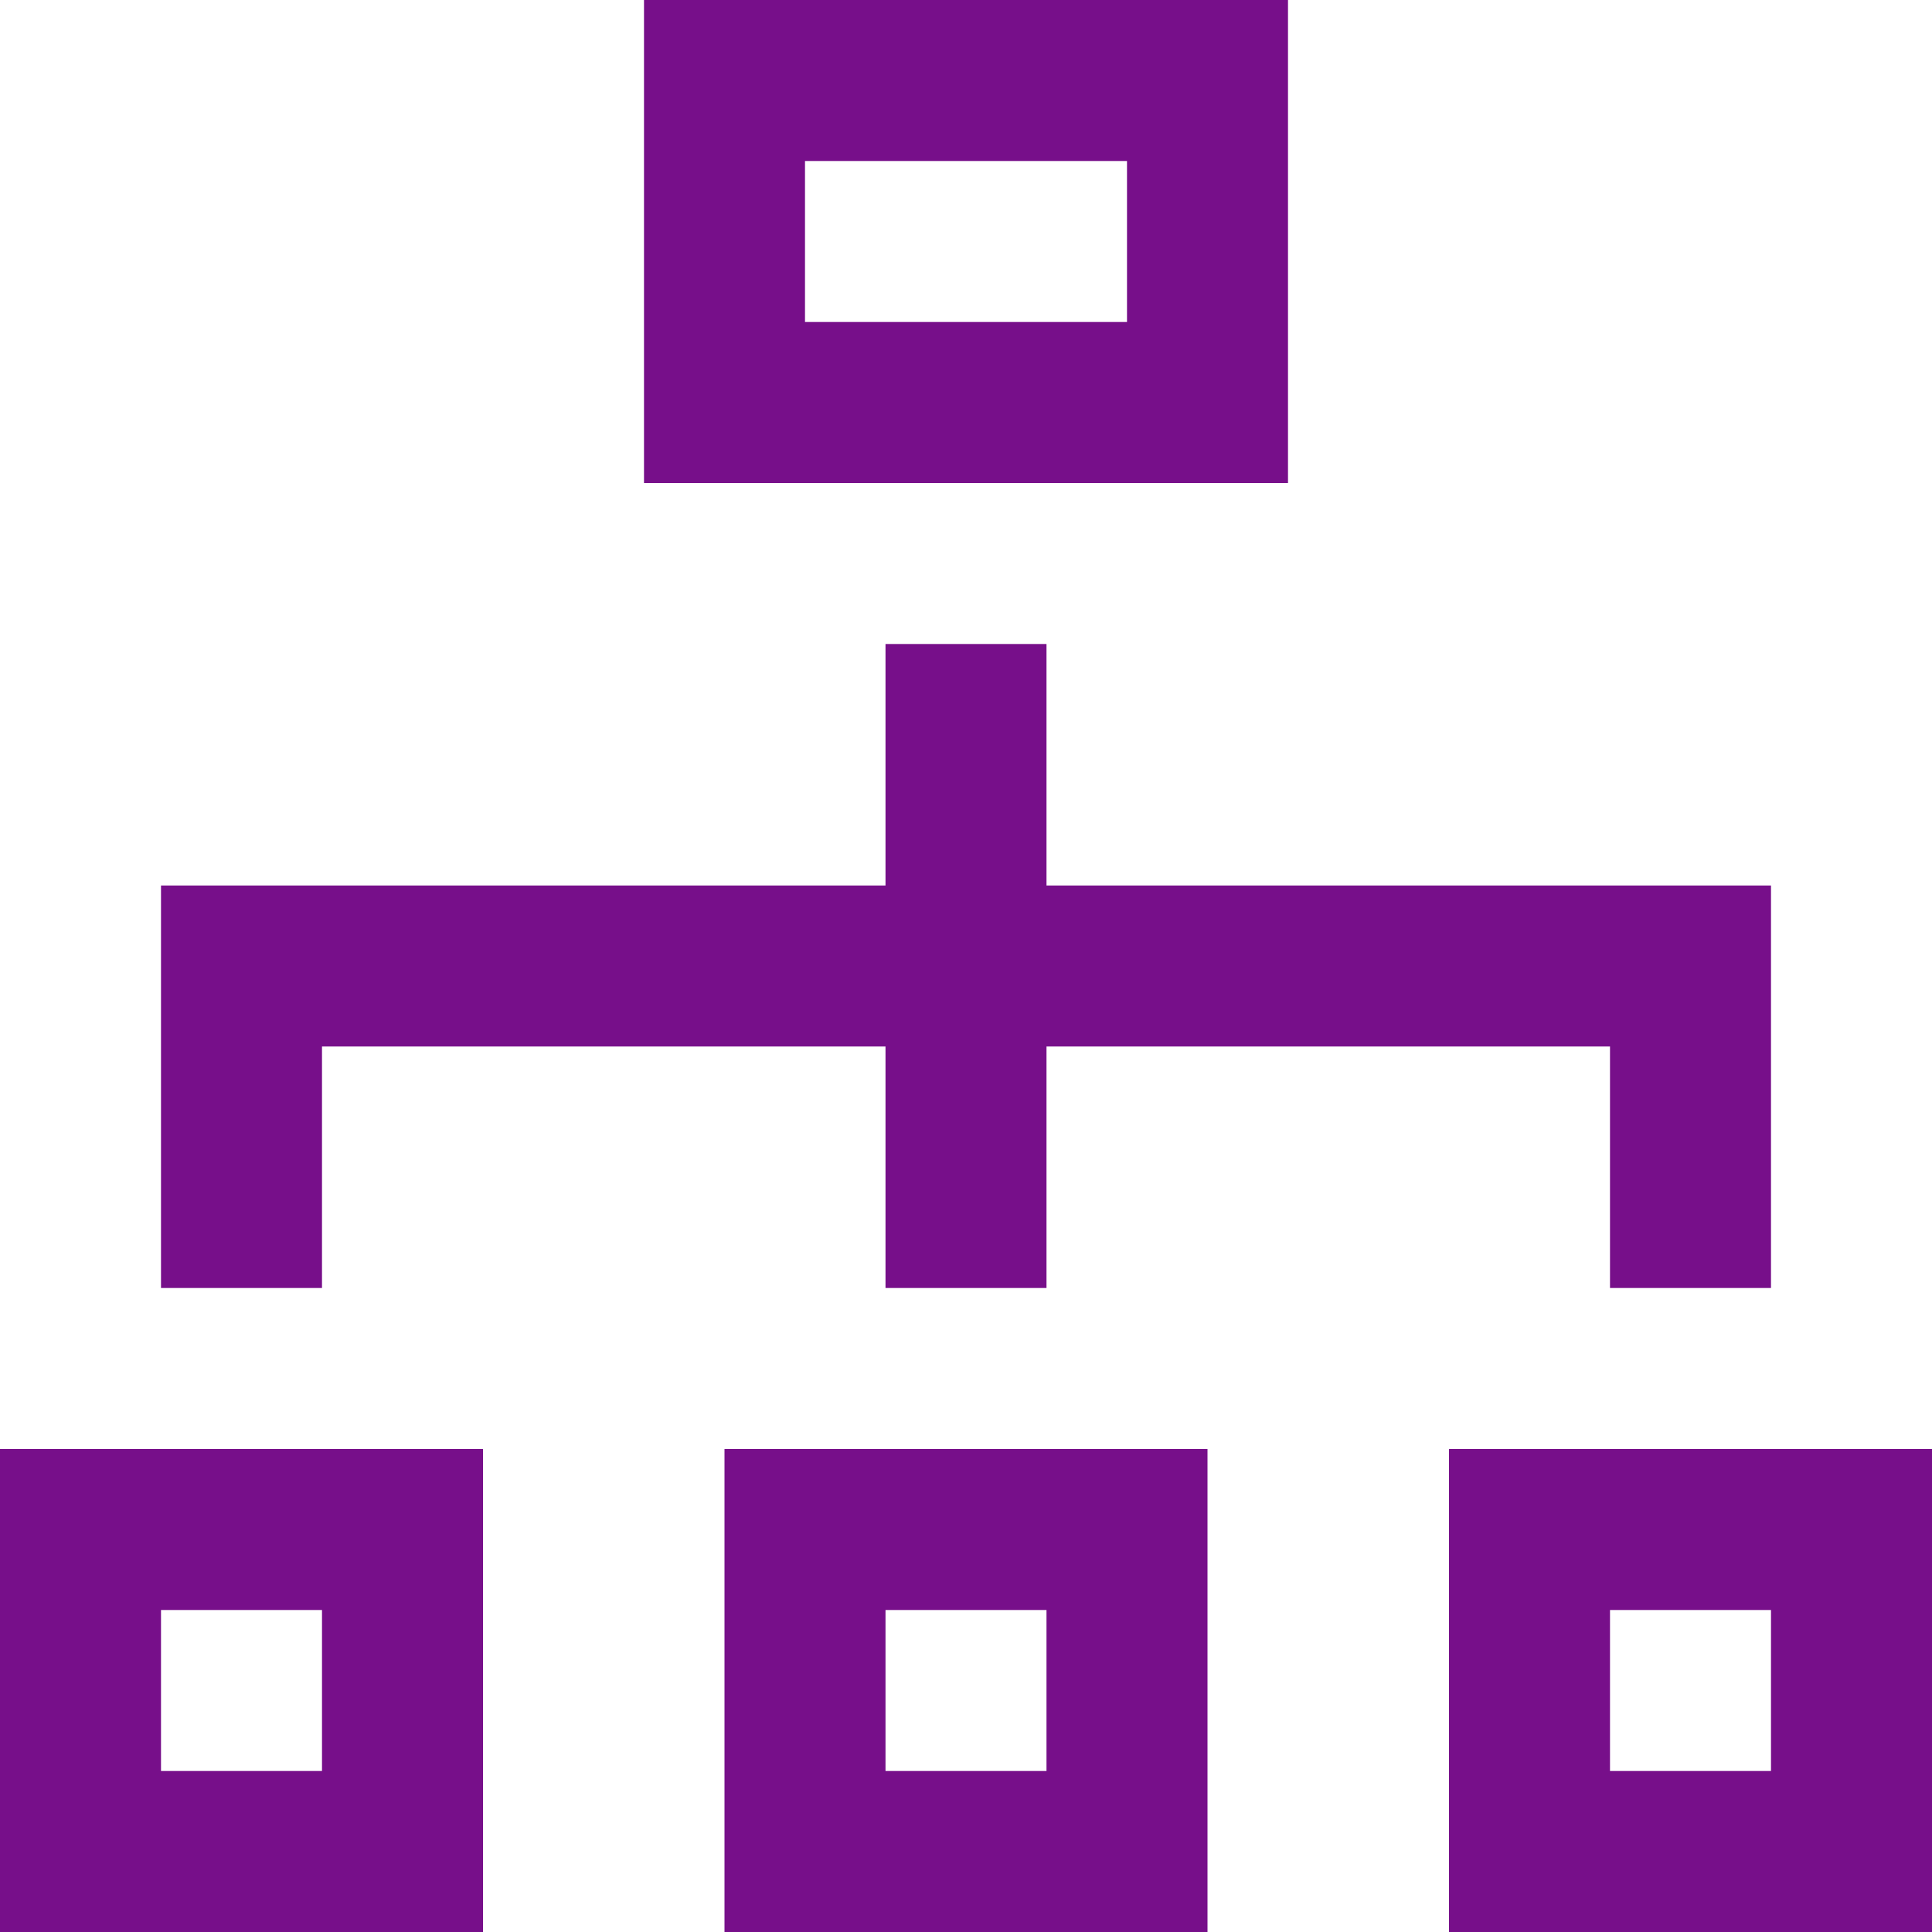 <svg xmlns="http://www.w3.org/2000/svg" width="24" height="24" viewBox="0 0 24 24"><path fill="#770f8a" d="M14 2v2h-4v-2h4zm2-2h-8v6h8v-6zm-12 20v2h-2v-2h2zm2-2h-6v6h6v-6zm16 2v2h-2v-2h2zm2-2h-6v6h6v-6zm-11-7v-3h-2v3h-9v5h2v-3h7v3h2v-3h7v3h2v-5h-9zm0 9v2h-2v-2h2zm2-2h-6v6h6v-6z"/></svg>